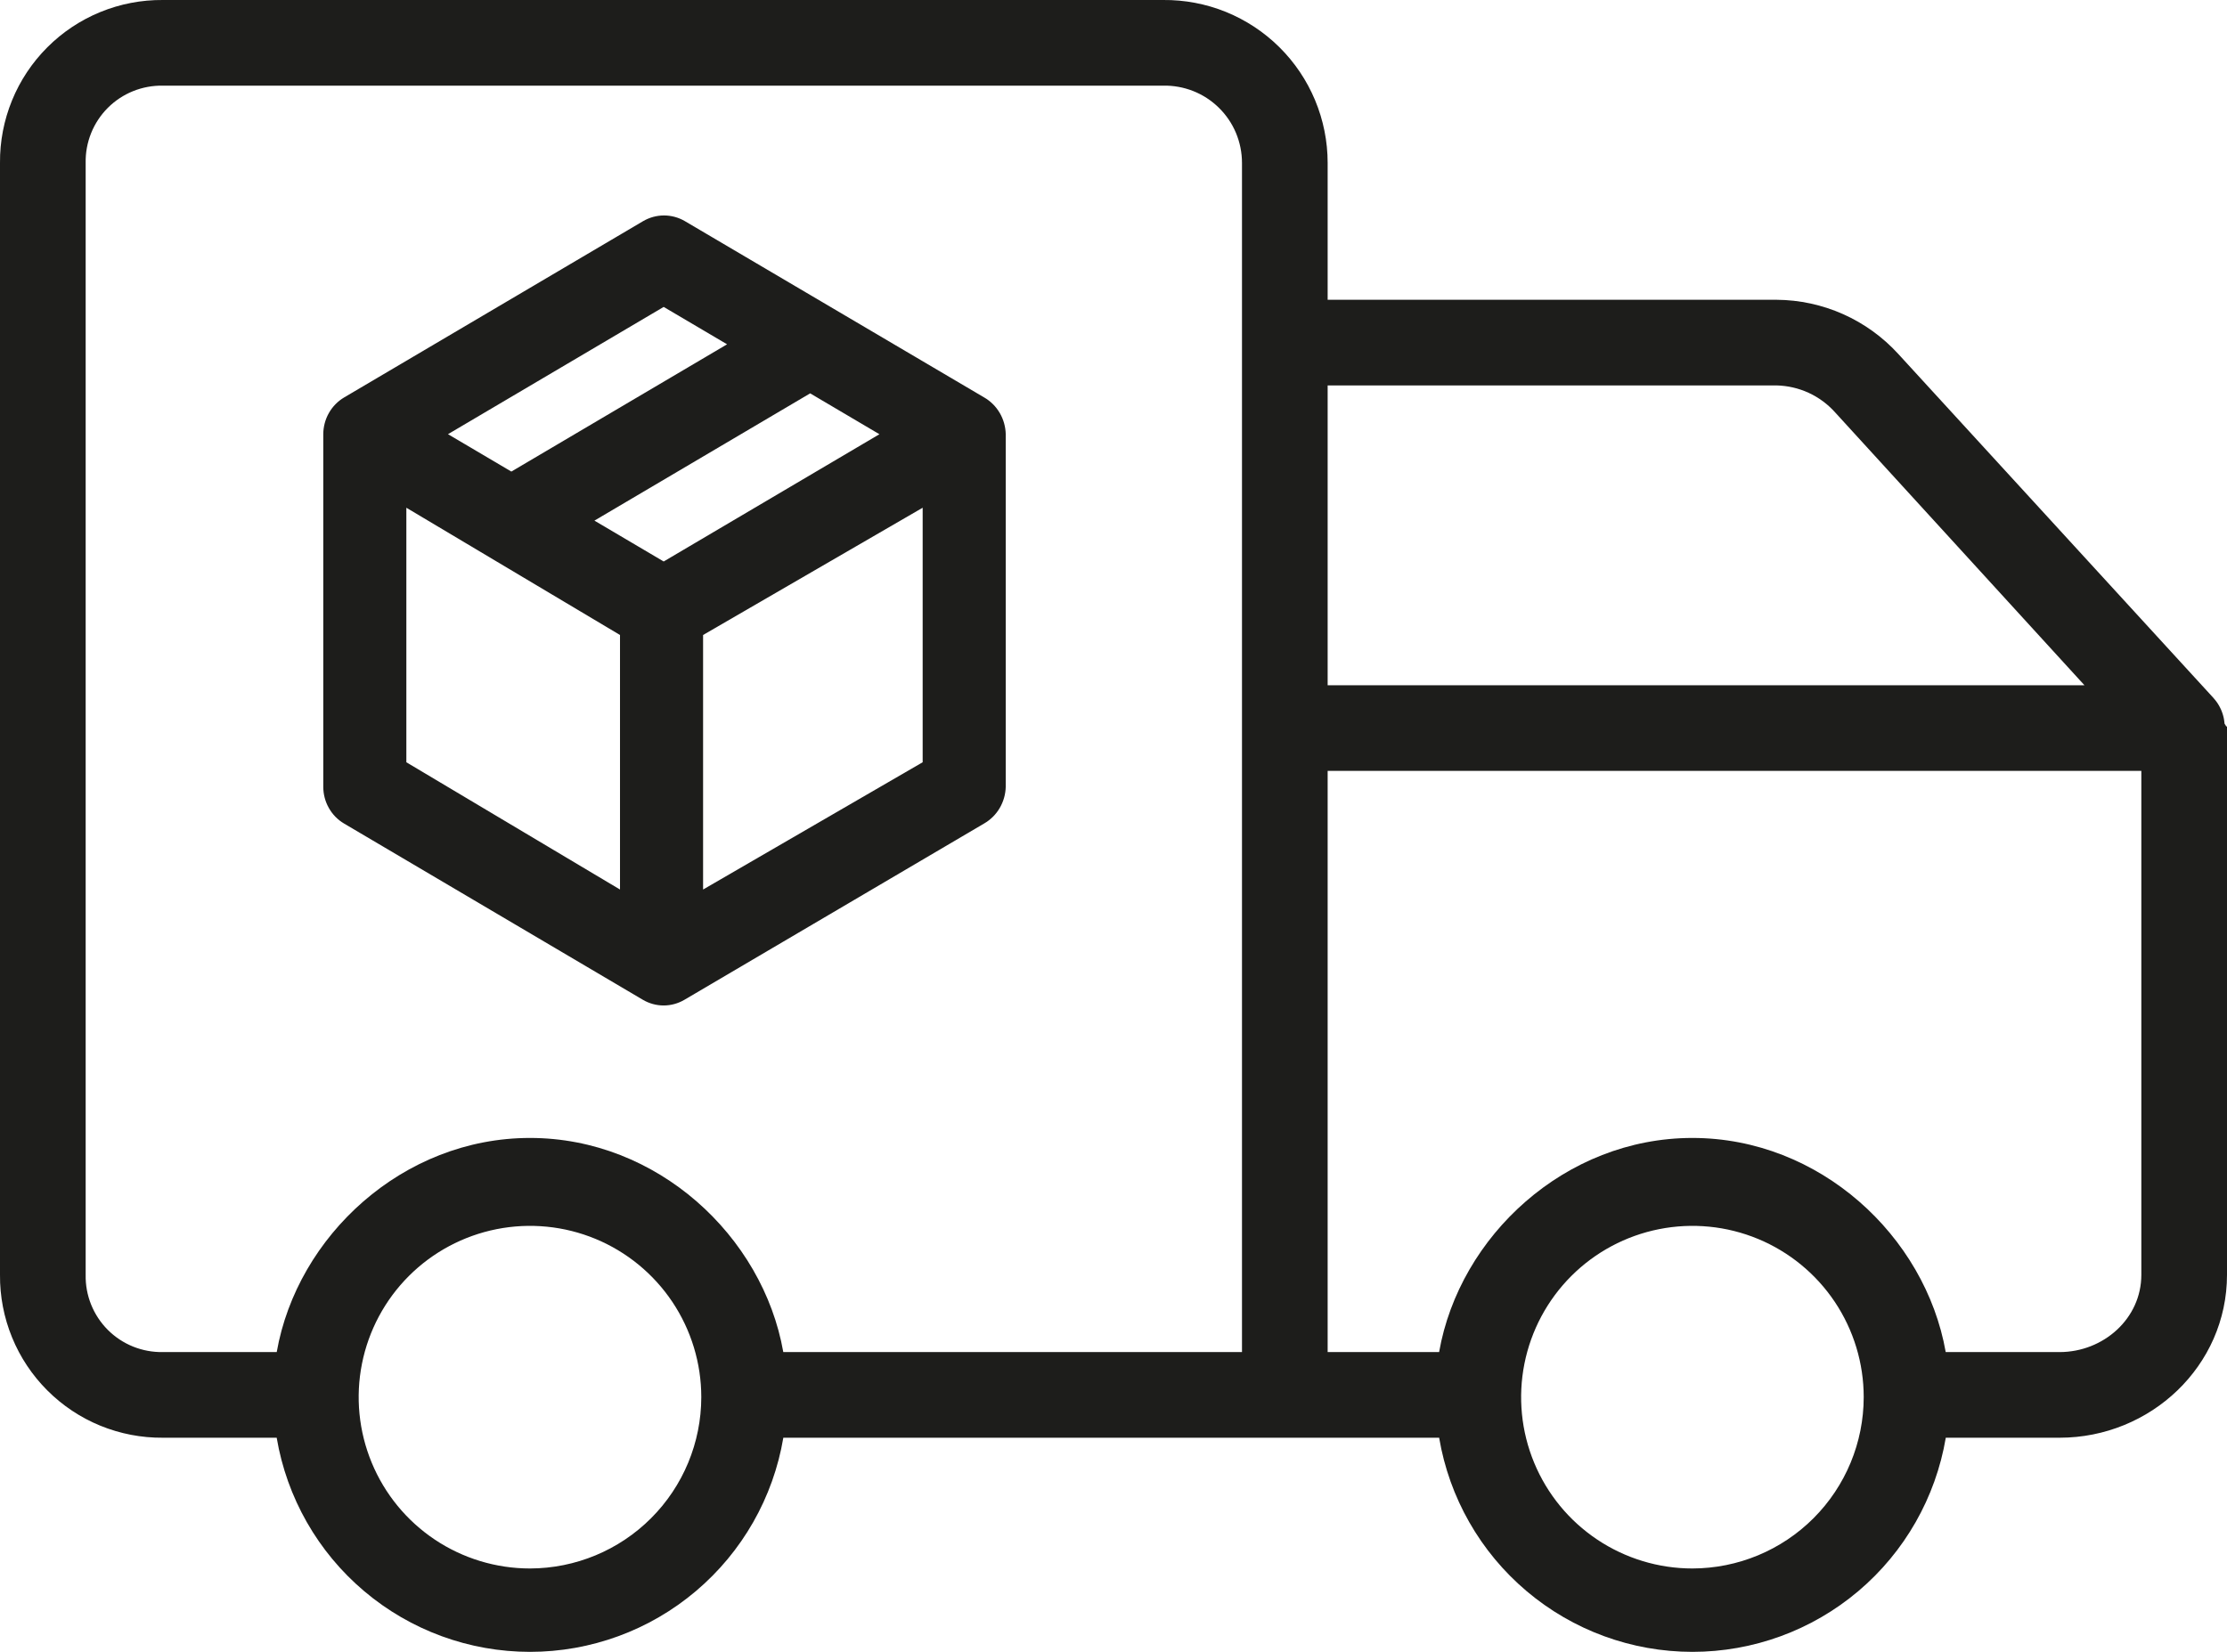 <svg width="62" height="46" viewBox="0 0 62 46" fill="none" xmlns="http://www.w3.org/2000/svg">
<path d="M49.459 8.348H36.962V4.537C36.962 3.937 36.843 3.344 36.612 2.79C36.381 2.237 36.043 1.735 35.617 1.313C35.191 0.891 34.685 0.558 34.13 0.332C33.574 0.107 32.979 -0.006 32.38 0H4.535C3.938 -0.005 3.346 0.109 2.793 0.335C2.241 0.561 1.739 0.895 1.317 1.318C0.895 1.74 0.561 2.242 0.335 2.795C0.109 3.348 -0.005 3.94 0 4.537V35.5C-0.005 36.097 0.109 36.69 0.335 37.242C0.561 37.795 0.895 38.297 1.317 38.719C1.739 39.142 2.241 39.476 2.793 39.702C3.346 39.928 3.938 40.042 4.535 40.037H7.703C7.985 41.704 8.847 43.218 10.138 44.309C11.429 45.401 13.065 46 14.756 46C16.446 46 18.082 45.401 19.373 44.309C20.664 43.218 21.527 41.704 21.808 40.037H40.066C40.347 41.704 41.21 43.218 42.501 44.309C43.792 45.401 45.428 46 47.118 46C48.809 46 50.444 45.401 51.736 44.309C53.026 43.218 53.889 41.704 54.171 40.037H57.339C59.873 40.037 62 38.036 62 35.5V20.24C62 20.23 61.967 20.221 61.966 20.211C61.966 20.189 61.932 20.167 61.931 20.146C61.929 20.128 61.927 20.11 61.925 20.092C61.923 20.071 61.919 20.051 61.916 20.03C61.912 20.01 61.909 19.993 61.905 19.975C61.901 19.957 61.895 19.937 61.89 19.918C61.885 19.898 61.88 19.881 61.873 19.863C61.866 19.845 61.86 19.826 61.853 19.807C61.846 19.789 61.839 19.772 61.831 19.754C61.823 19.737 61.814 19.719 61.805 19.701C61.797 19.683 61.788 19.667 61.778 19.65C61.768 19.633 61.758 19.616 61.748 19.6C61.737 19.585 61.726 19.566 61.714 19.55C61.702 19.534 61.692 19.52 61.681 19.506C61.669 19.491 61.654 19.472 61.639 19.456C61.633 19.449 61.627 19.441 61.62 19.433L52.846 9.854C52.415 9.383 51.892 9.006 51.31 8.747C50.727 8.488 50.097 8.352 49.459 8.348V8.348ZM14.755 43.678C13.812 43.678 12.889 43.398 12.105 42.874C11.321 42.35 10.71 41.605 10.349 40.733C9.988 39.861 9.893 38.902 10.077 37.977C10.261 37.051 10.715 36.202 11.382 35.534C12.049 34.867 12.899 34.413 13.824 34.229C14.749 34.045 15.708 34.139 16.58 34.5C17.451 34.861 18.196 35.473 18.72 36.257C19.244 37.042 19.524 37.964 19.524 38.907C19.523 40.172 19.02 41.385 18.125 42.279C17.231 43.173 16.019 43.676 14.755 43.678ZM34.577 20.24V37.652H21.807C21.238 34.415 18.293 31.689 14.756 31.689C11.218 31.689 8.273 34.415 7.704 37.652H4.535C4.251 37.657 3.969 37.605 3.705 37.499C3.442 37.393 3.203 37.235 3.002 37.034C2.801 36.833 2.643 36.593 2.537 36.33C2.431 36.066 2.379 35.784 2.385 35.5V4.537C2.379 4.253 2.431 3.971 2.537 3.707C2.643 3.444 2.801 3.204 3.002 3.003C3.203 2.802 3.442 2.644 3.705 2.538C3.969 2.432 4.251 2.38 4.535 2.385H32.38C32.666 2.379 32.951 2.43 33.218 2.535C33.484 2.64 33.727 2.798 33.931 2.998C34.136 3.199 34.299 3.438 34.41 3.703C34.52 3.967 34.577 4.251 34.577 4.537V20.24ZM47.117 43.678C46.174 43.678 45.252 43.398 44.468 42.874C43.683 42.35 43.072 41.605 42.711 40.733C42.35 39.861 42.256 38.902 42.44 37.977C42.624 37.051 43.078 36.202 43.745 35.534C44.412 34.867 45.262 34.413 46.187 34.229C47.112 34.045 48.071 34.139 48.942 34.5C49.814 34.861 50.559 35.473 51.083 36.257C51.607 37.042 51.886 37.964 51.886 38.907C51.885 40.172 51.382 41.385 50.488 42.279C49.594 43.173 48.382 43.676 47.117 43.678ZM59.615 35.5C59.615 36.721 58.558 37.652 57.337 37.652H54.169C53.599 34.415 50.655 31.689 47.117 31.689C43.58 31.689 40.634 34.415 40.065 37.652H36.962V21.467H59.615V35.5ZM36.962 19.082V10.733H49.459C49.768 10.74 50.072 10.81 50.353 10.939C50.633 11.068 50.884 11.254 51.09 11.484L58.031 19.082H36.962Z" fill="#1D1D1B"/>
<path d="M27.398 11.067L19.067 6.158C18.891 6.055 18.69 6 18.486 6C18.282 6 18.082 6.055 17.905 6.158L9.582 11.067C9.406 11.171 9.259 11.32 9.157 11.5C9.055 11.679 9.001 11.883 9 12.091V21.909C9 22.116 9.053 22.32 9.155 22.5C9.256 22.68 9.402 22.829 9.578 22.933L17.898 27.842C18.074 27.945 18.273 28 18.476 28C18.679 28 18.878 27.945 19.054 27.842L27.397 22.933C27.576 22.83 27.726 22.682 27.831 22.503C27.937 22.323 27.995 22.119 28 21.909V12.091C27.995 11.882 27.937 11.677 27.832 11.498C27.726 11.318 27.577 11.17 27.398 11.067V11.067ZM18.477 8.547L20.242 9.588L14.236 13.132L12.472 12.091L18.477 8.547ZM17.261 24.771L11.313 21.227V14.139L17.261 17.683V24.771ZM18.477 15.636L16.549 14.498L22.555 10.954L24.483 12.092L18.477 15.636ZM25.687 21.227L19.574 24.771V17.683L25.687 14.139V21.227Z" fill="#1D1D1B"/>
</svg>
